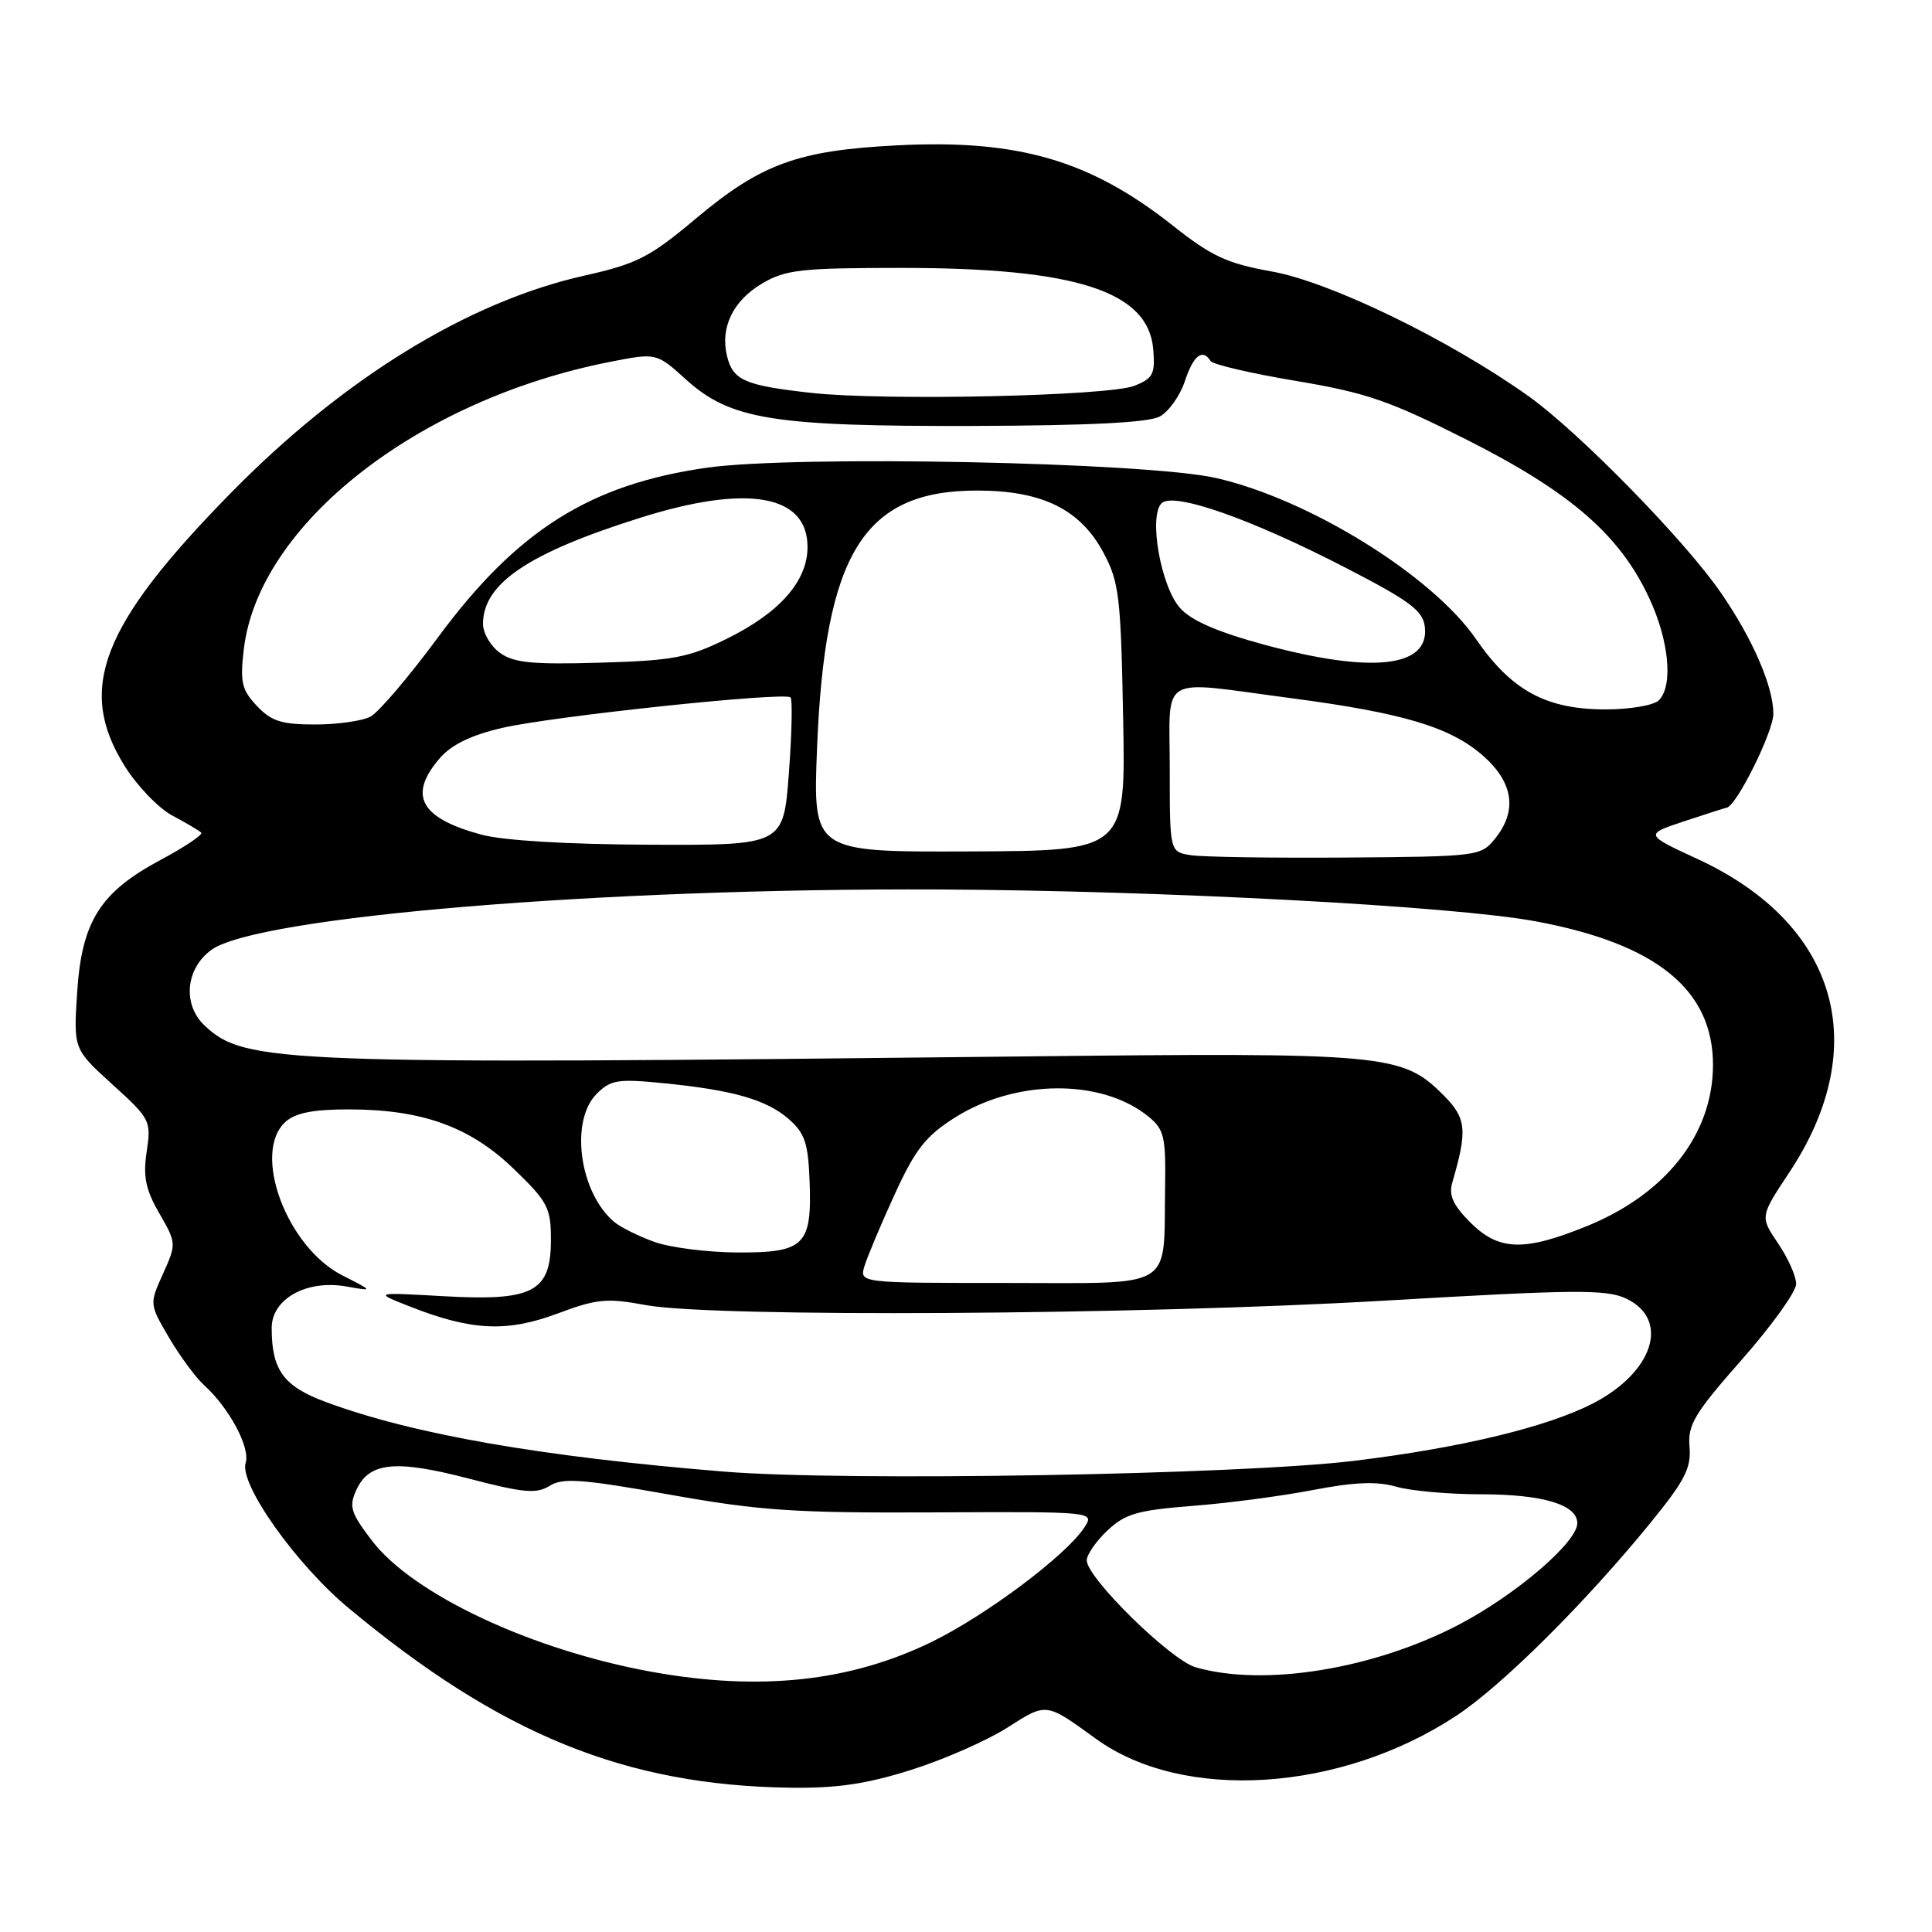 <?xml version="1.0" encoding="UTF-8" standalone="no"?>
<!DOCTYPE svg PUBLIC "-//W3C//DTD SVG 1.1//EN" "http://www.w3.org/Graphics/SVG/1.1/DTD/svg11.dtd" >
<svg xmlns="http://www.w3.org/2000/svg" xmlns:xlink="http://www.w3.org/1999/xlink" version="1.1" viewBox="0 0 256 256">
 <g >
 <path fill="currentColor"
d=" M 120.70 234.53 C 124.99 233.18 130.69 230.68 133.38 228.98 C 138.74 225.57 138.50 225.54 145.26 230.43 C 156.84 238.79 177.64 237.45 192.96 227.35 C 198.99 223.39 210.05 212.40 218.69 201.79 C 223.25 196.20 224.11 194.52 223.87 191.72 C 223.62 188.79 224.51 187.30 230.79 180.17 C 234.76 175.67 238.00 171.15 238.00 170.13 C 238.00 169.11 236.92 166.69 235.60 164.75 C 233.21 161.21 233.21 161.21 237.06 155.40 C 248.21 138.62 243.51 122.44 224.99 113.85 C 217.90 110.57 217.90 110.57 223.20 108.81 C 226.12 107.85 228.62 107.04 228.77 107.03 C 230.05 106.90 235.00 96.95 234.98 94.55 C 234.95 90.91 232.25 84.67 228.04 78.56 C 223.25 71.59 209.23 57.27 202.56 52.51 C 192.06 45.03 176.26 37.35 168.50 35.97 C 162.59 34.91 160.55 33.97 155.39 29.88 C 144.42 21.21 134.89 18.44 118.85 19.26 C 105.72 19.93 100.85 21.71 92.22 28.95 C 86.07 34.11 84.43 34.95 77.40 36.53 C 61.98 39.99 45.42 50.19 30.50 65.41 C 13.41 82.85 10.14 91.27 16.50 101.47 C 18.15 104.12 21.00 107.09 22.84 108.07 C 24.67 109.04 26.39 110.06 26.66 110.33 C 26.92 110.59 24.52 112.21 21.32 113.92 C 13.26 118.22 10.82 122.09 10.22 131.54 C 9.74 139.01 9.74 139.01 14.90 143.70 C 19.91 148.24 20.05 148.51 19.44 152.58 C 18.94 155.90 19.28 157.60 21.11 160.77 C 23.38 164.72 23.39 164.81 21.60 168.78 C 19.79 172.79 19.79 172.79 22.40 177.25 C 23.84 179.70 25.93 182.53 27.04 183.54 C 30.37 186.55 33.19 191.82 32.55 193.84 C 31.67 196.62 39.21 207.27 46.17 213.06 C 66.34 229.85 82.85 236.57 104.70 236.88 C 110.88 236.97 114.81 236.39 120.70 234.53 Z  M 86.33 221.52 C 70.42 218.63 54.73 211.27 49.29 204.15 C 46.47 200.46 46.21 199.63 47.21 197.44 C 48.89 193.74 52.39 193.38 62.11 195.92 C 69.40 197.82 71.08 197.97 72.83 196.88 C 74.57 195.79 77.12 195.98 88.70 198.04 C 100.69 200.18 105.29 200.49 123.77 200.40 C 145.05 200.30 145.05 200.30 143.68 202.40 C 141.26 206.10 130.72 214.00 123.50 217.54 C 112.64 222.84 100.69 224.12 86.33 221.52 Z  M 158.42 220.92 C 155.10 219.96 144.00 209.06 144.00 206.76 C 144.00 206.00 145.24 204.21 146.75 202.79 C 149.10 200.58 150.74 200.11 158.00 199.54 C 162.68 199.18 169.88 198.23 174.00 197.43 C 179.47 196.38 182.44 196.26 184.99 196.99 C 186.91 197.55 191.96 198.00 196.20 198.00 C 204.42 198.00 209.00 199.37 209.00 201.83 C 209.00 204.34 200.93 211.27 193.39 215.23 C 182.07 221.17 167.47 223.55 158.42 220.92 Z  M 96.00 195.00 C 71.71 193.02 54.73 190.06 43.19 185.78 C 37.57 183.70 36.00 181.56 36.00 175.96 C 36.00 172.11 40.61 169.54 45.87 170.46 C 49.50 171.10 49.50 171.10 45.39 169.01 C 37.98 165.26 33.33 152.73 37.83 148.65 C 39.13 147.47 41.51 147.00 46.15 147.00 C 55.92 147.00 62.26 149.28 68.06 154.87 C 72.59 159.24 73.00 160.02 73.00 164.29 C 73.00 171.20 70.66 172.43 58.72 171.75 C 49.50 171.23 49.50 171.23 54.39 173.15 C 62.48 176.33 67.17 176.55 73.85 174.06 C 79.08 172.10 80.40 171.97 85.56 172.93 C 94.56 174.59 150.80 174.25 183.50 172.34 C 208.81 170.86 212.88 170.83 215.50 172.08 C 221.34 174.88 219.07 181.88 210.98 186.01 C 204.87 189.12 193.52 191.85 179.50 193.56 C 164.32 195.41 112.13 196.31 96.00 195.00 Z  M 114.55 167.75 C 114.93 166.51 116.72 162.25 118.54 158.28 C 121.28 152.29 122.65 150.54 126.52 148.09 C 134.58 142.98 145.97 142.91 152.15 147.93 C 154.26 149.64 154.49 150.60 154.38 157.34 C 154.16 171.09 155.97 170.00 133.41 170.00 C 113.87 170.00 113.87 170.00 114.55 167.75 Z  M 86.74 164.57 C 84.67 163.83 82.28 162.65 81.42 161.94 C 76.79 158.09 75.46 148.54 79.07 144.93 C 80.91 143.09 81.89 142.93 87.82 143.52 C 97.10 144.43 101.55 145.70 104.51 148.28 C 106.65 150.15 107.09 151.47 107.28 156.59 C 107.59 165.04 106.58 166.01 97.63 165.96 C 93.71 165.93 88.81 165.31 86.74 164.57 Z  M 194.81 161.97 C 192.55 159.70 191.95 158.38 192.43 156.72 C 194.47 149.73 194.31 148.16 191.28 145.13 C 185.78 139.63 183.84 139.45 135.00 139.99 C 37.00 141.07 32.49 140.90 27.15 135.93 C 24.16 133.14 24.57 128.38 28.00 125.87 C 34.03 121.46 79.97 117.65 124.50 117.86 C 154.16 118.01 192.50 120.05 203.43 122.07 C 219.50 125.04 227.03 131.16 226.98 141.20 C 226.93 150.33 220.73 158.22 210.24 162.48 C 201.91 165.86 198.60 165.75 194.81 161.97 Z  M 157.75 113.31 C 155.00 112.87 155.00 112.87 155.00 101.93 C 155.00 89.13 153.25 90.16 171.06 92.51 C 185.89 94.46 192.18 96.34 196.50 100.13 C 200.54 103.68 201.09 107.44 198.09 111.14 C 196.22 113.45 195.81 113.50 178.34 113.63 C 168.53 113.70 159.26 113.56 157.75 113.31 Z  M 108.26 99.20 C 109.29 73.31 114.44 65.00 129.47 65.00 C 138.11 65.00 143.15 67.49 146.23 73.26 C 148.29 77.11 148.52 79.11 148.82 95.12 C 149.16 112.74 149.16 112.74 128.44 112.82 C 107.72 112.90 107.72 112.90 108.26 99.20 Z  M 63.81 110.60 C 55.68 108.41 54.03 105.40 58.26 100.48 C 59.81 98.68 62.42 97.41 66.50 96.46 C 73.20 94.90 103.98 91.65 104.75 92.41 C 105.02 92.69 104.92 97.21 104.53 102.46 C 103.81 112.00 103.81 112.00 86.16 111.93 C 75.29 111.89 66.70 111.38 63.81 110.60 Z  M 34.03 93.53 C 32.02 91.39 31.79 90.39 32.31 86.00 C 34.27 69.50 55.33 52.97 80.78 47.96 C 86.98 46.74 86.98 46.74 90.89 50.28 C 96.78 55.60 102.39 56.51 129.00 56.44 C 144.28 56.39 152.20 56.00 153.67 55.19 C 154.86 54.55 156.36 52.44 157.00 50.51 C 158.12 47.10 159.35 46.13 160.40 47.83 C 160.68 48.29 165.77 49.48 171.70 50.47 C 181.06 52.04 184.11 53.09 194.50 58.34 C 208.13 65.24 214.65 70.90 218.53 79.25 C 221.17 84.91 221.73 90.87 219.80 92.80 C 219.14 93.46 215.97 94.00 212.76 94.00 C 204.87 94.00 200.28 91.51 195.57 84.67 C 189.77 76.25 173.46 66.14 161.14 63.34 C 151.91 61.24 105.49 60.30 93.69 61.97 C 78.18 64.17 68.51 70.27 58.04 84.45 C 54.20 89.65 50.18 94.37 49.10 94.95 C 48.02 95.53 44.71 96.00 41.74 96.00 C 37.30 96.00 35.94 95.56 34.03 93.53 Z  M 66.25 86.51 C 65.01 85.62 64.00 83.89 64.00 82.67 C 64.00 77.33 69.99 73.28 84.80 68.62 C 99.02 64.13 107.00 65.52 107.00 72.48 C 107.00 77.02 103.29 81.22 96.20 84.69 C 91.20 87.15 89.14 87.53 79.50 87.81 C 70.57 88.07 68.08 87.83 66.25 86.51 Z  M 167.50 85.42 C 161.28 83.73 157.84 82.23 156.35 80.55 C 153.81 77.68 152.18 68.42 153.91 66.69 C 155.47 65.13 165.77 68.74 178.50 75.33 C 186.85 79.65 188.55 80.92 188.80 83.07 C 189.42 88.45 181.80 89.29 167.50 85.42 Z  M 107.50 52.06 C 98.71 51.08 97.14 50.40 96.35 47.25 C 95.39 43.43 97.11 39.84 101.01 37.55 C 104.11 35.73 106.17 35.50 119.50 35.50 C 142.59 35.50 152.17 38.60 152.81 46.28 C 153.08 49.56 152.79 50.14 150.31 51.12 C 146.87 52.48 117.14 53.13 107.50 52.06 Z "/>
</g>
</svg>